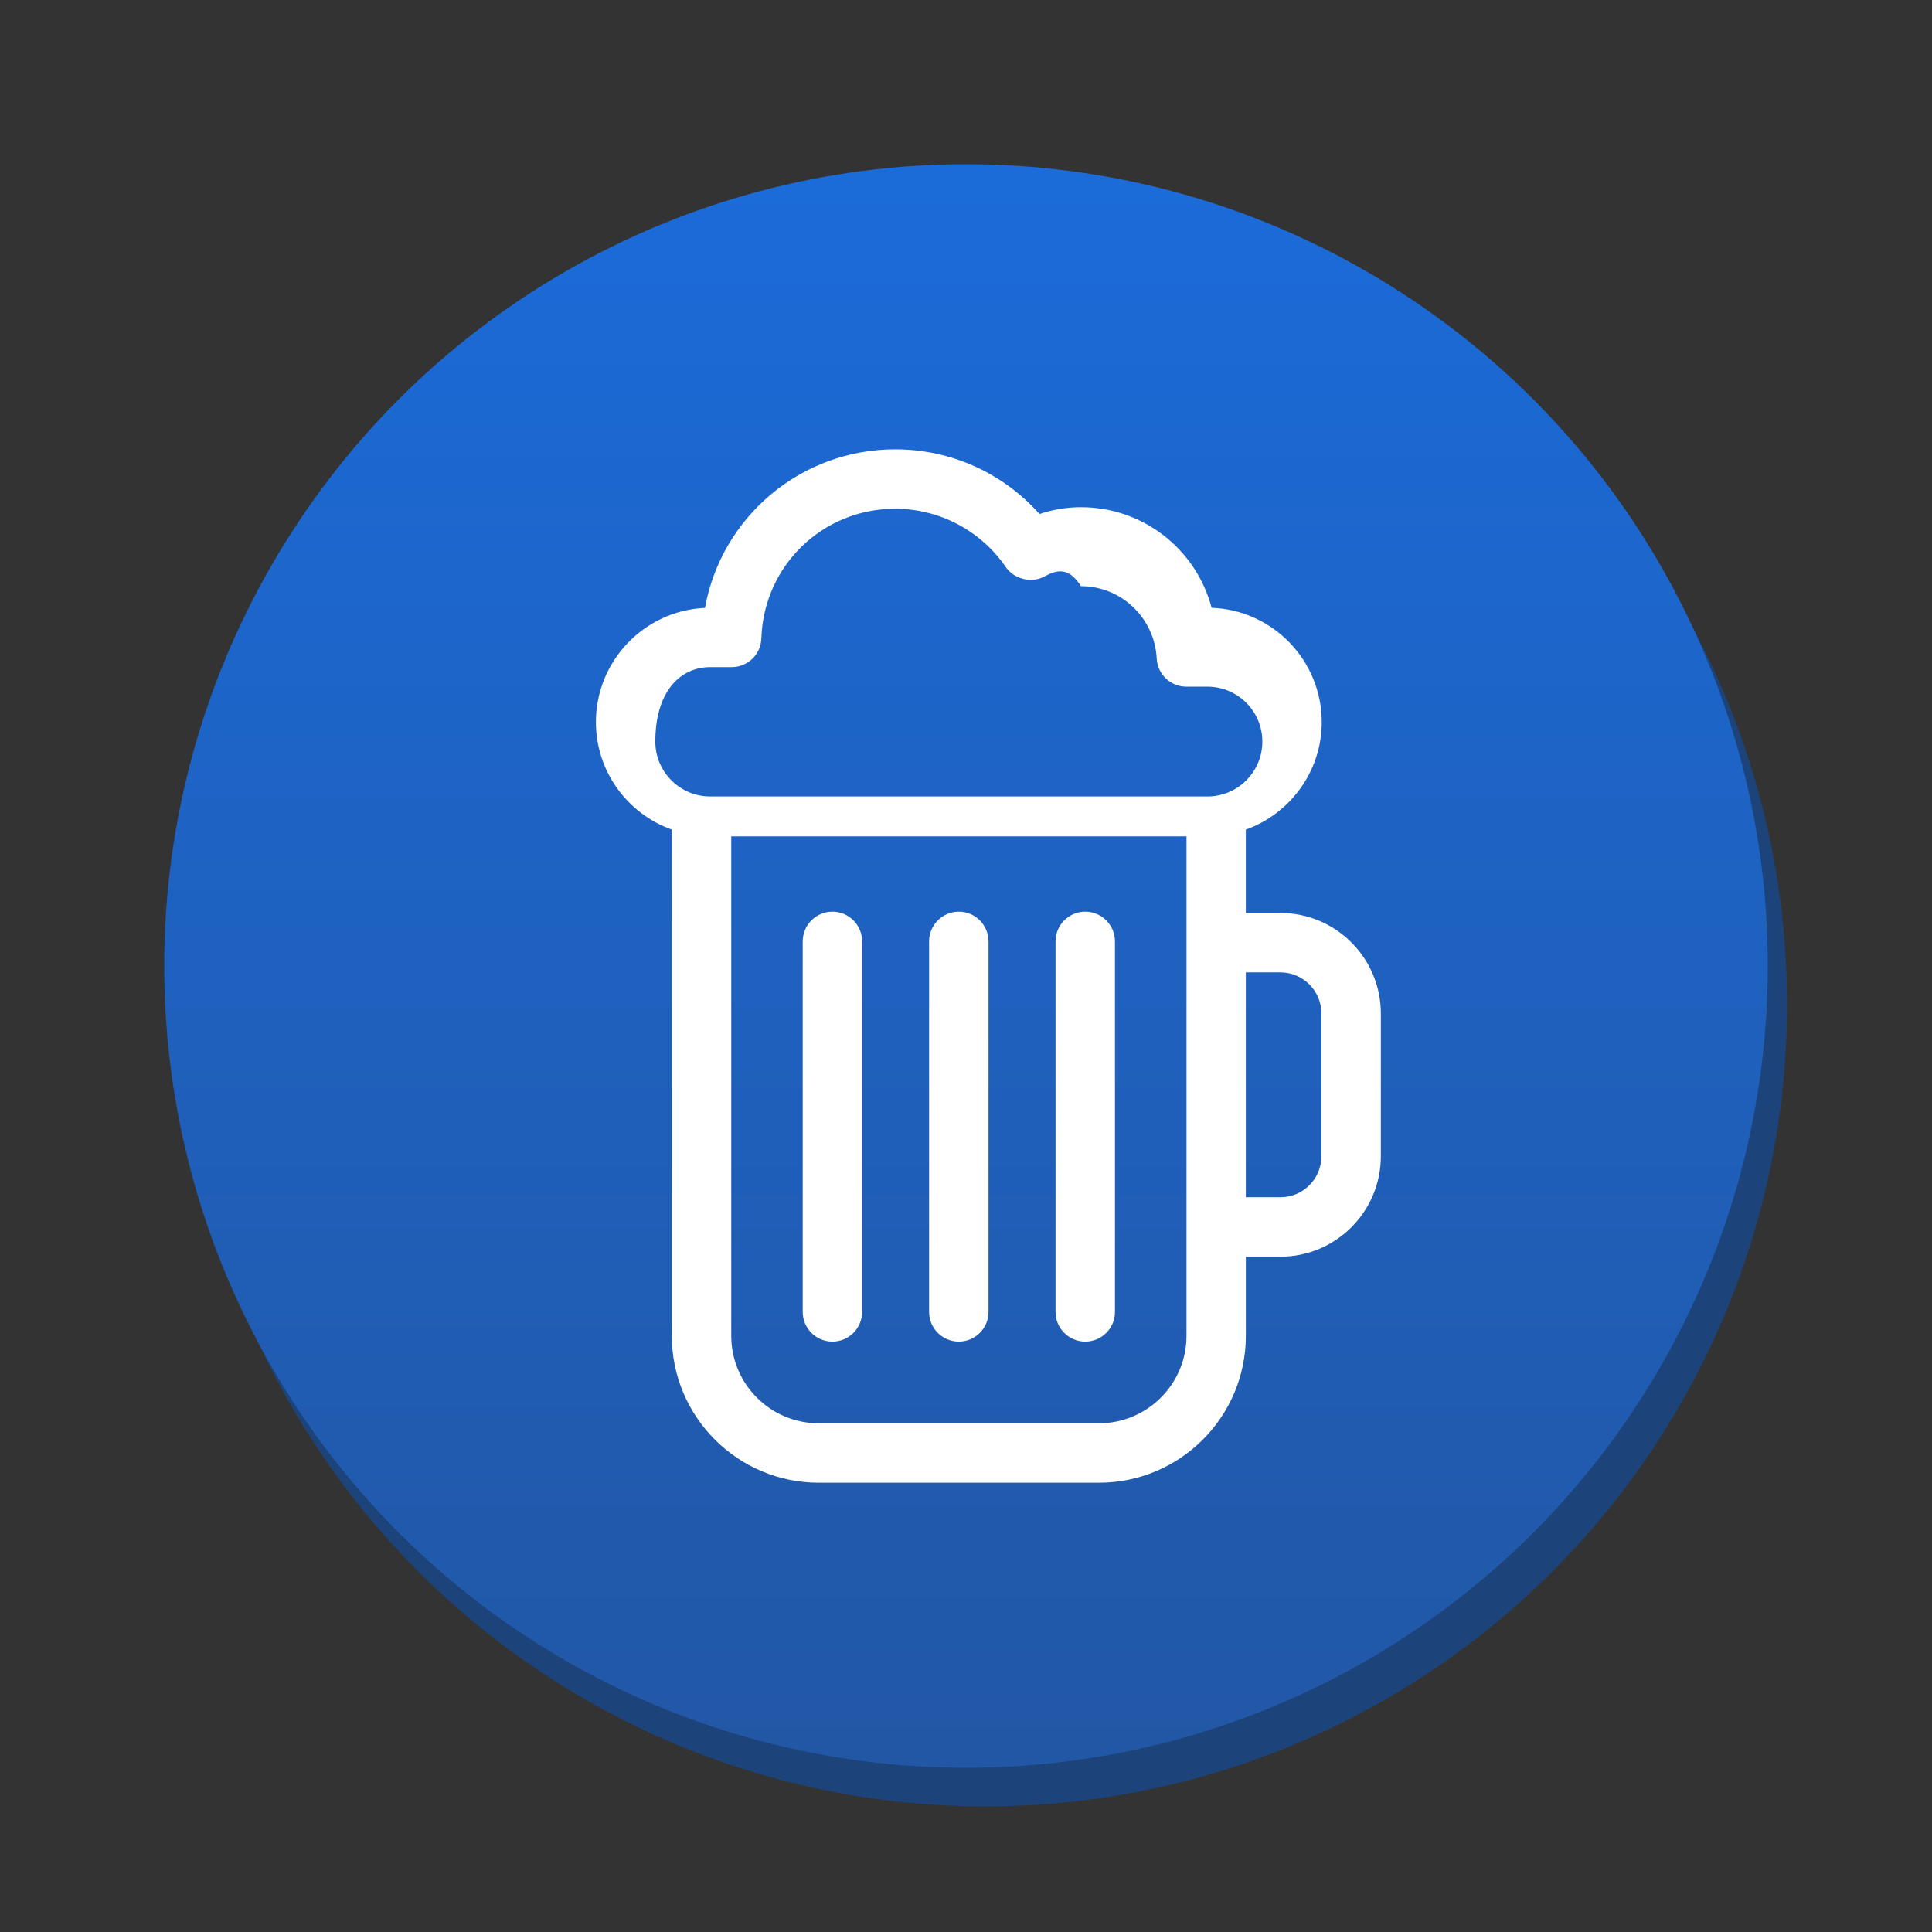 <svg version="1.1" xmlns="http://www.w3.org/2000/svg" xmlns:xlink="http://www.w3.org/1999/xlink" x="0px" y="0px" width="100px" height="100px" viewBox="0 0 100 100" enable-background="new 0 0 100 100" xml:space="preserve"><rect x="0" y="0" width="100" height="100" fill="#333333" stroke="none"/><circle fill="#1c437a" cx="51" cy="52" r="41.5"/><linearGradient id="SVGID_1_" gradientUnits="userSpaceOnUse" x1="49.999" y1="8.5" x2="49.999" y2="91.501"><stop  offset="0" style="stop-color:#1b6bd9"/><stop  offset="1" style="stop-color:#2257a5"/></linearGradient><circle fill="url(#SVGID_1_)" cx="50" cy="50" r="41.5"/><g><path fill="#FFFFFF" d="M66.275,47.256h-1.791V42.94c2.286-0.819,3.929-3.002,3.929-5.568c0-3.19-2.538-5.799-5.7-5.913c-0.808-3.052-3.558-5.207-6.763-5.207c-0.727,0-1.446,0.118-2.146,0.353c-1.902-2.134-4.595-3.347-7.47-3.347c-4.87,0-8.991,3.483-9.845,8.206c-3.137,0.142-5.645,2.739-5.645,5.911c0,2.564,1.643,4.747,3.929,5.566v26.202c0,4.191,3.41,7.602,7.601,7.602h14.512c4.189,0,7.599-3.409,7.599-7.601v-4.098h1.791c2.865,0,5.196-2.331,5.196-5.197v-7.393C71.472,49.588,69.141,47.256,66.275,47.256z M66.275,61.969h-1.791V50.331h1.791c1.17,0,2.121,0.953,2.121,2.124v7.393C68.396,61.018,67.445,61.969,66.275,61.969z M56.886,73.669H42.374c-2.495,0-4.525-2.03-4.525-4.526V43.291h23.564v25.852C61.412,71.639,59.382,73.669,56.886,73.669z M36.761,34.53h1.109c0.833,0,1.508-0.652,1.537-1.486c0.124-3.764,3.166-6.712,6.927-6.712c2.289,0,4.43,1.13,5.727,3.022c0.432,0.631,1.348,0.844,2.008,0.479c0.611-0.335,1.244-0.506,1.881.506c2.089,0,3.811,1.645,3.921,3.743c0.042,0.818,0.716,1.459,1.533,1.459h1.093c1.567,0,2.842,1.275,2.842,2.842c0,1.567-1.274,2.842-2.842,2.842H36.761c-1.567,0-2.842-1.275-2.842-2.842C33.919,35.805,35.194,34.53,36.761,34.53z"/><path fill="#FFFFFF" d="M43.085,47.188c-0.848,0-1.537,0.69-1.537,1.538v19.179c0,0.848,0.689,1.537,1.537,1.537c0.848,0,1.538-0.689,1.538-1.537V48.726C44.624,47.878,43.934,47.188,43.085,47.188z"/><path fill="#FFFFFF" d="M56.172,47.188c-0.848,0-1.538,0.69-1.538,1.538v19.179c0,0.848,0.69,1.537,1.538,1.537s1.538-0.689,1.538-1.537V48.726C57.71,47.878,57.02,47.188,56.172,47.188z"/><path fill="#FFFFFF" d="M49.628,47.188c-0.848,0-1.538,0.69-1.538,1.538v19.179c0,0.848,0.69,1.537,1.538,1.537s1.538-0.689,1.538-1.537V48.726C51.166,47.878,50.476,47.188,49.628,47.188z"/></g></svg>